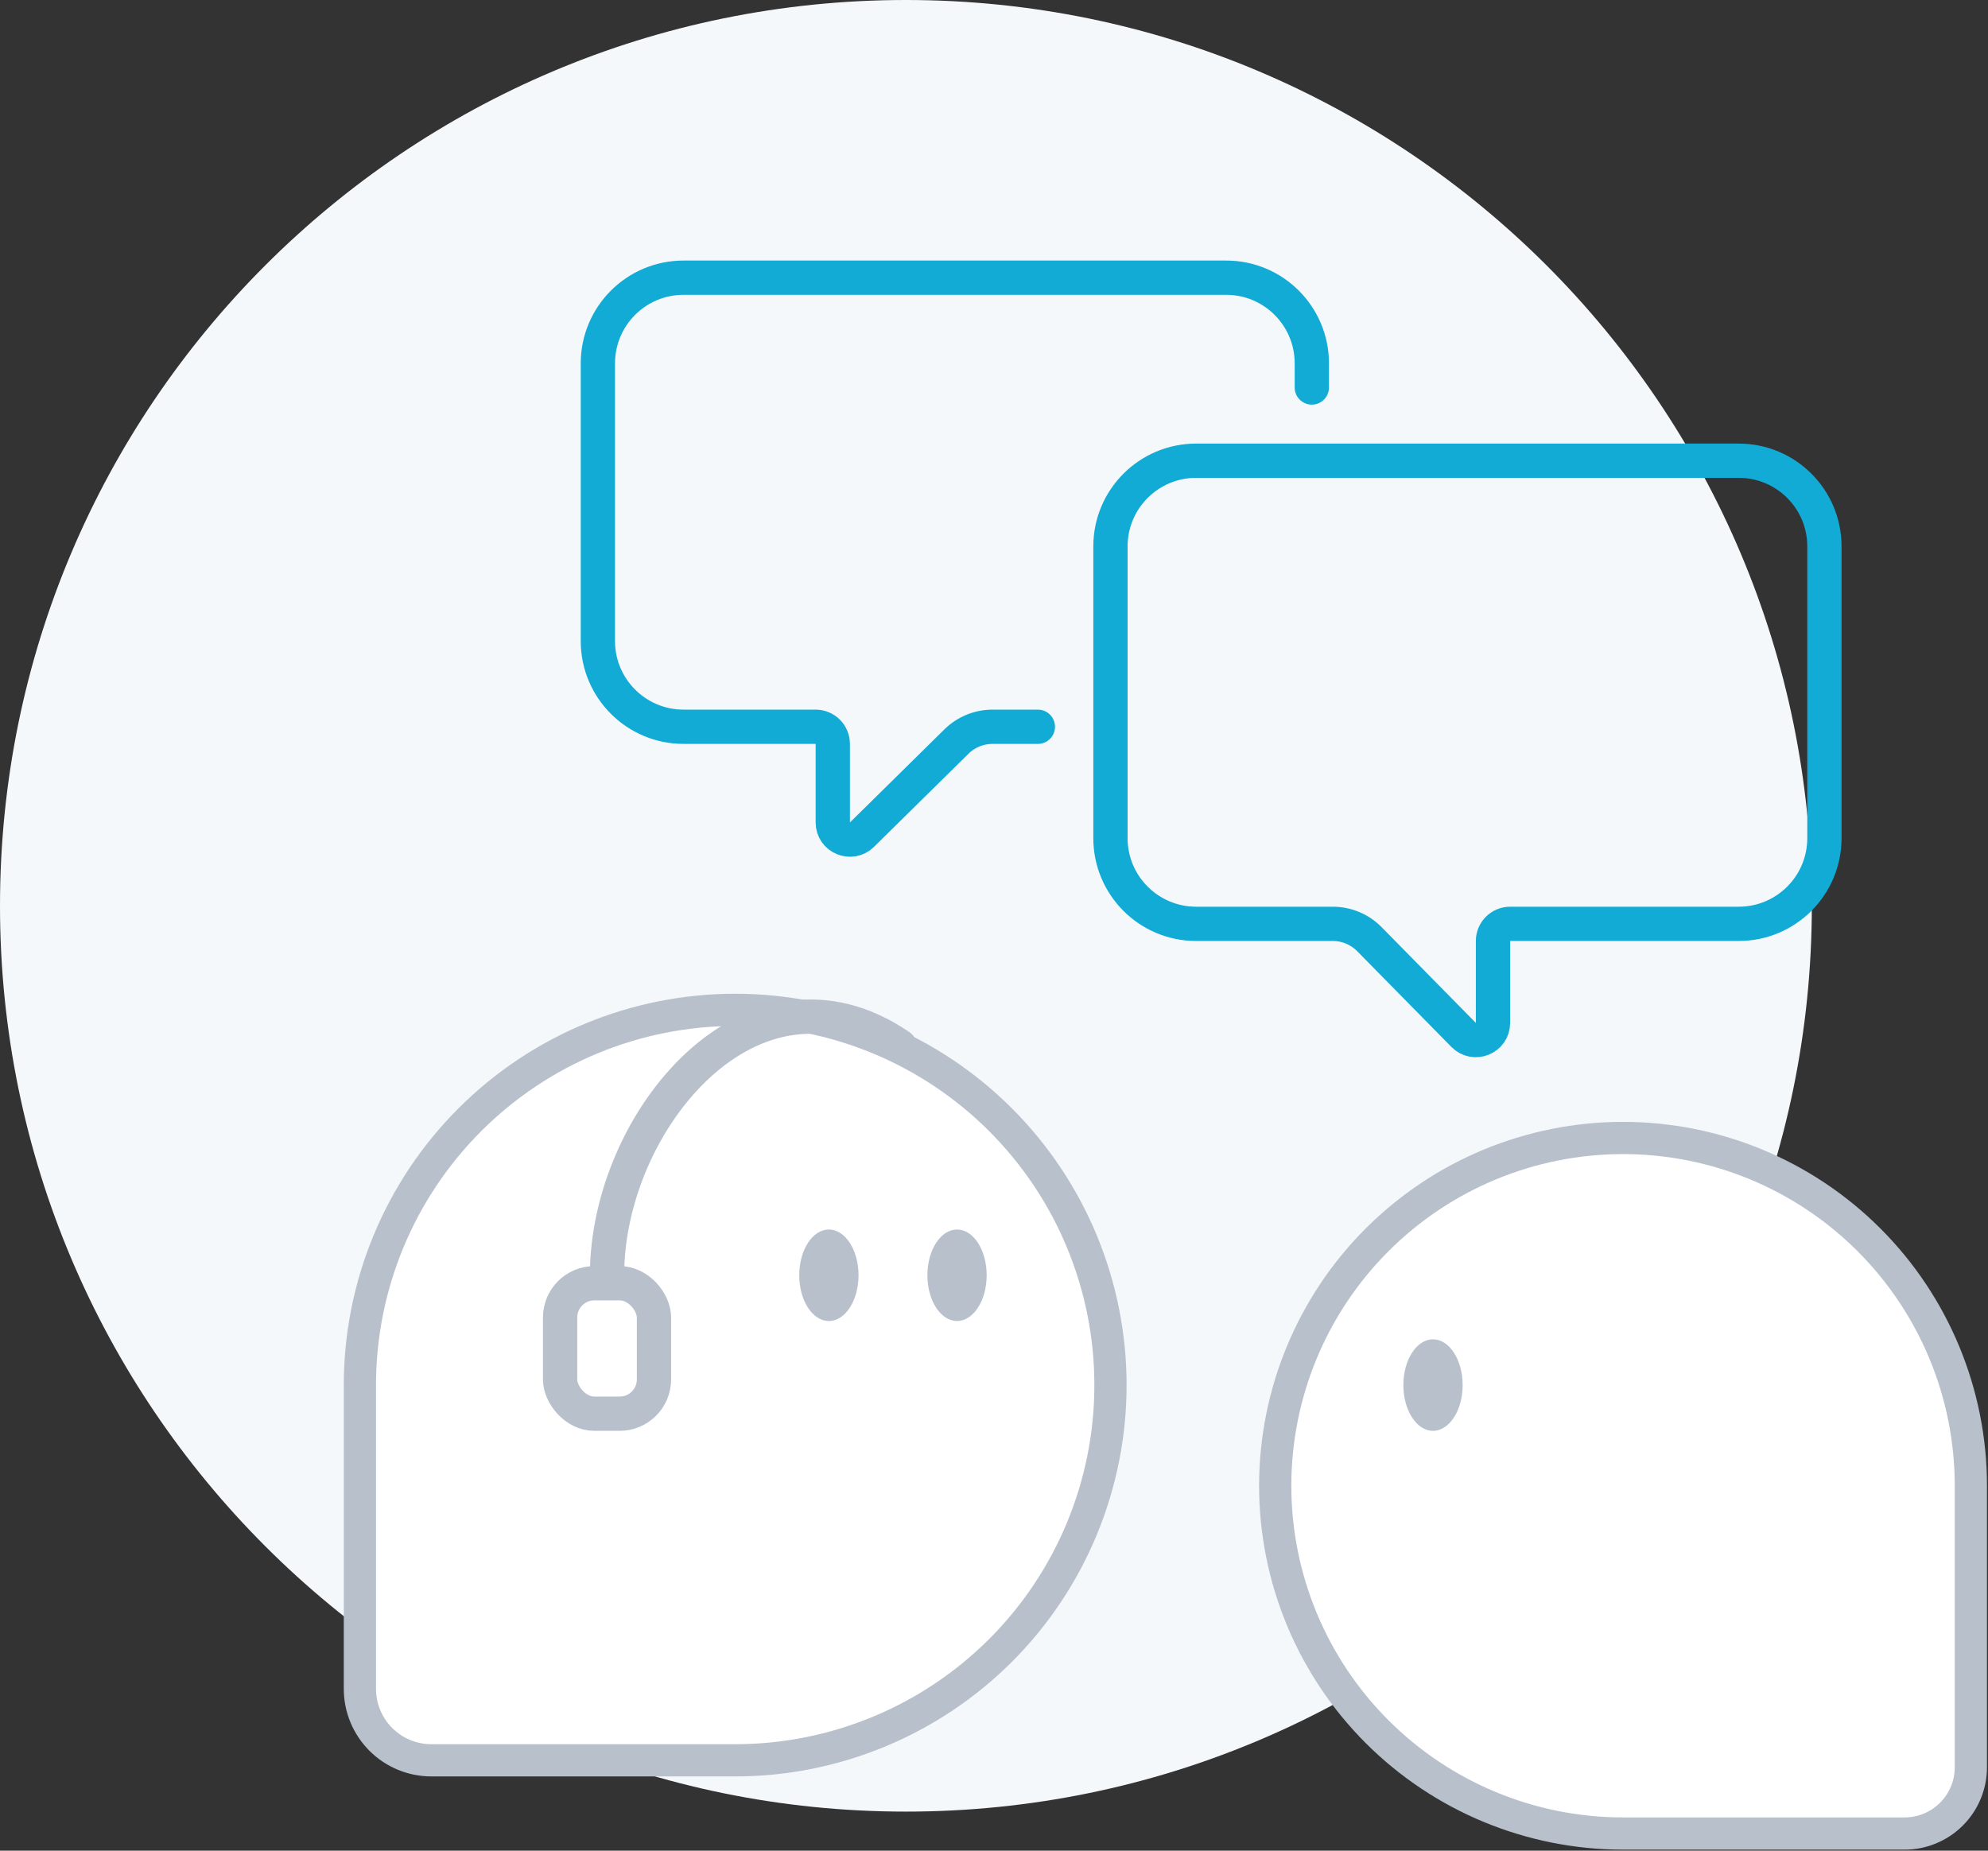 <svg width="116" height="108" viewBox="0 0 116 108" fill="none" xmlns="http://www.w3.org/2000/svg">
<rect x="0" y="0" width="116" height="108" fill="#333333" stroke="none"/>
<path d="M52.86 105.72C82.054 105.72 105.72 82.054 105.72 52.86C105.72 23.666 82.054 0 52.86 0C23.666 0 0 23.666 0 52.86C0 82.054 23.666 105.72 52.86 105.72Z" fill="#F5F8FA"/>
<path d="M94.704 66.409C89.322 66.409 84.16 68.547 80.353 72.354C76.547 76.16 74.409 81.322 74.409 86.705C74.409 92.087 76.547 97.249 80.353 101.056C84.16 104.862 89.322 107 94.704 107H111.134C112.159 107 113.142 106.593 113.867 105.868C114.592 105.143 115 104.16 115 103.135V86.705C115 81.322 112.862 76.16 109.056 72.354C105.249 68.547 100.087 66.409 94.704 66.409V66.409Z" fill="white" stroke="#B8C0CC" stroke-width="1.88" stroke-miterlimit="10"/>
<path d="M83.615 83.5C84.57 83.5 85.345 82.305 85.345 80.83C85.345 79.355 84.57 78.159 83.615 78.159C82.66 78.159 81.886 79.355 81.886 80.83C81.886 82.305 82.66 83.5 83.615 83.5Z" fill="#B8C0CC"/>
<path d="M42.898 58.932C48.705 58.932 54.275 61.239 58.382 65.346C62.488 69.452 64.796 75.022 64.796 80.83C64.796 86.637 62.488 92.207 58.382 96.314C54.275 100.42 48.705 102.727 42.898 102.727H25.171C24.065 102.727 23.004 102.288 22.222 101.506C21.44 100.724 21 99.663 21 98.557V80.83C21 75.022 23.307 69.452 27.414 65.346C31.52 61.239 37.09 58.932 42.898 58.932V58.932Z" fill="white" stroke="#B8C0CC" stroke-width="1.88" stroke-miterlimit="10"/>
<path d="M60.56 42.412H57.914C57.126 42.412 56.37 42.722 55.809 43.275L50.295 48.709C49.663 49.332 48.593 48.884 48.593 47.997V43.412C48.593 42.86 48.145 42.412 47.593 42.412H39.886C37.125 42.412 34.886 40.173 34.886 37.412V21.205C34.886 18.443 37.125 16.205 39.886 16.205H71.545C74.307 16.205 76.545 18.443 76.545 21.205V22.614" stroke="#11ABD5" stroke-width="2" stroke-linecap="round"/>
<path d="M64.795 31.886C64.795 29.125 67.034 26.886 69.795 26.886H101.454C104.216 26.886 106.455 29.125 106.455 31.886V48.913C106.455 51.674 104.216 53.913 101.455 53.913H88.116C87.564 53.913 87.116 54.36 87.116 54.913V59.694C87.116 60.589 86.031 61.033 85.403 60.396L79.906 54.809C79.342 54.235 78.571 53.913 77.767 53.913H69.795C67.034 53.913 64.795 51.674 64.795 48.913V31.886Z" stroke="#11ABD5" stroke-width="2"/>
<path d="M48.365 77.091C49.32 77.091 50.095 75.895 50.095 74.421C50.095 72.946 49.32 71.75 48.365 71.75C47.41 71.75 46.636 72.946 46.636 74.421C46.636 75.895 47.41 77.091 48.365 77.091Z" fill="#B8C0CC"/>
<path d="M55.843 77.091C56.798 77.091 57.572 75.895 57.572 74.421C57.572 72.946 56.798 71.75 55.843 71.75C54.888 71.75 54.114 72.946 54.114 74.421C54.114 75.895 54.888 77.091 55.843 77.091Z" fill="#B8C0CC"/>
<rect x="32.682" y="74.886" width="5.477" height="7.614" rx="2" stroke="#B8C0CC" stroke-width="2"/>
<path d="M35.42 74.421C35.42 65.341 43.966 55.193 52.511 61.068" stroke="#B8C0CC" stroke-width="2" stroke-linecap="round"/>
</svg>
